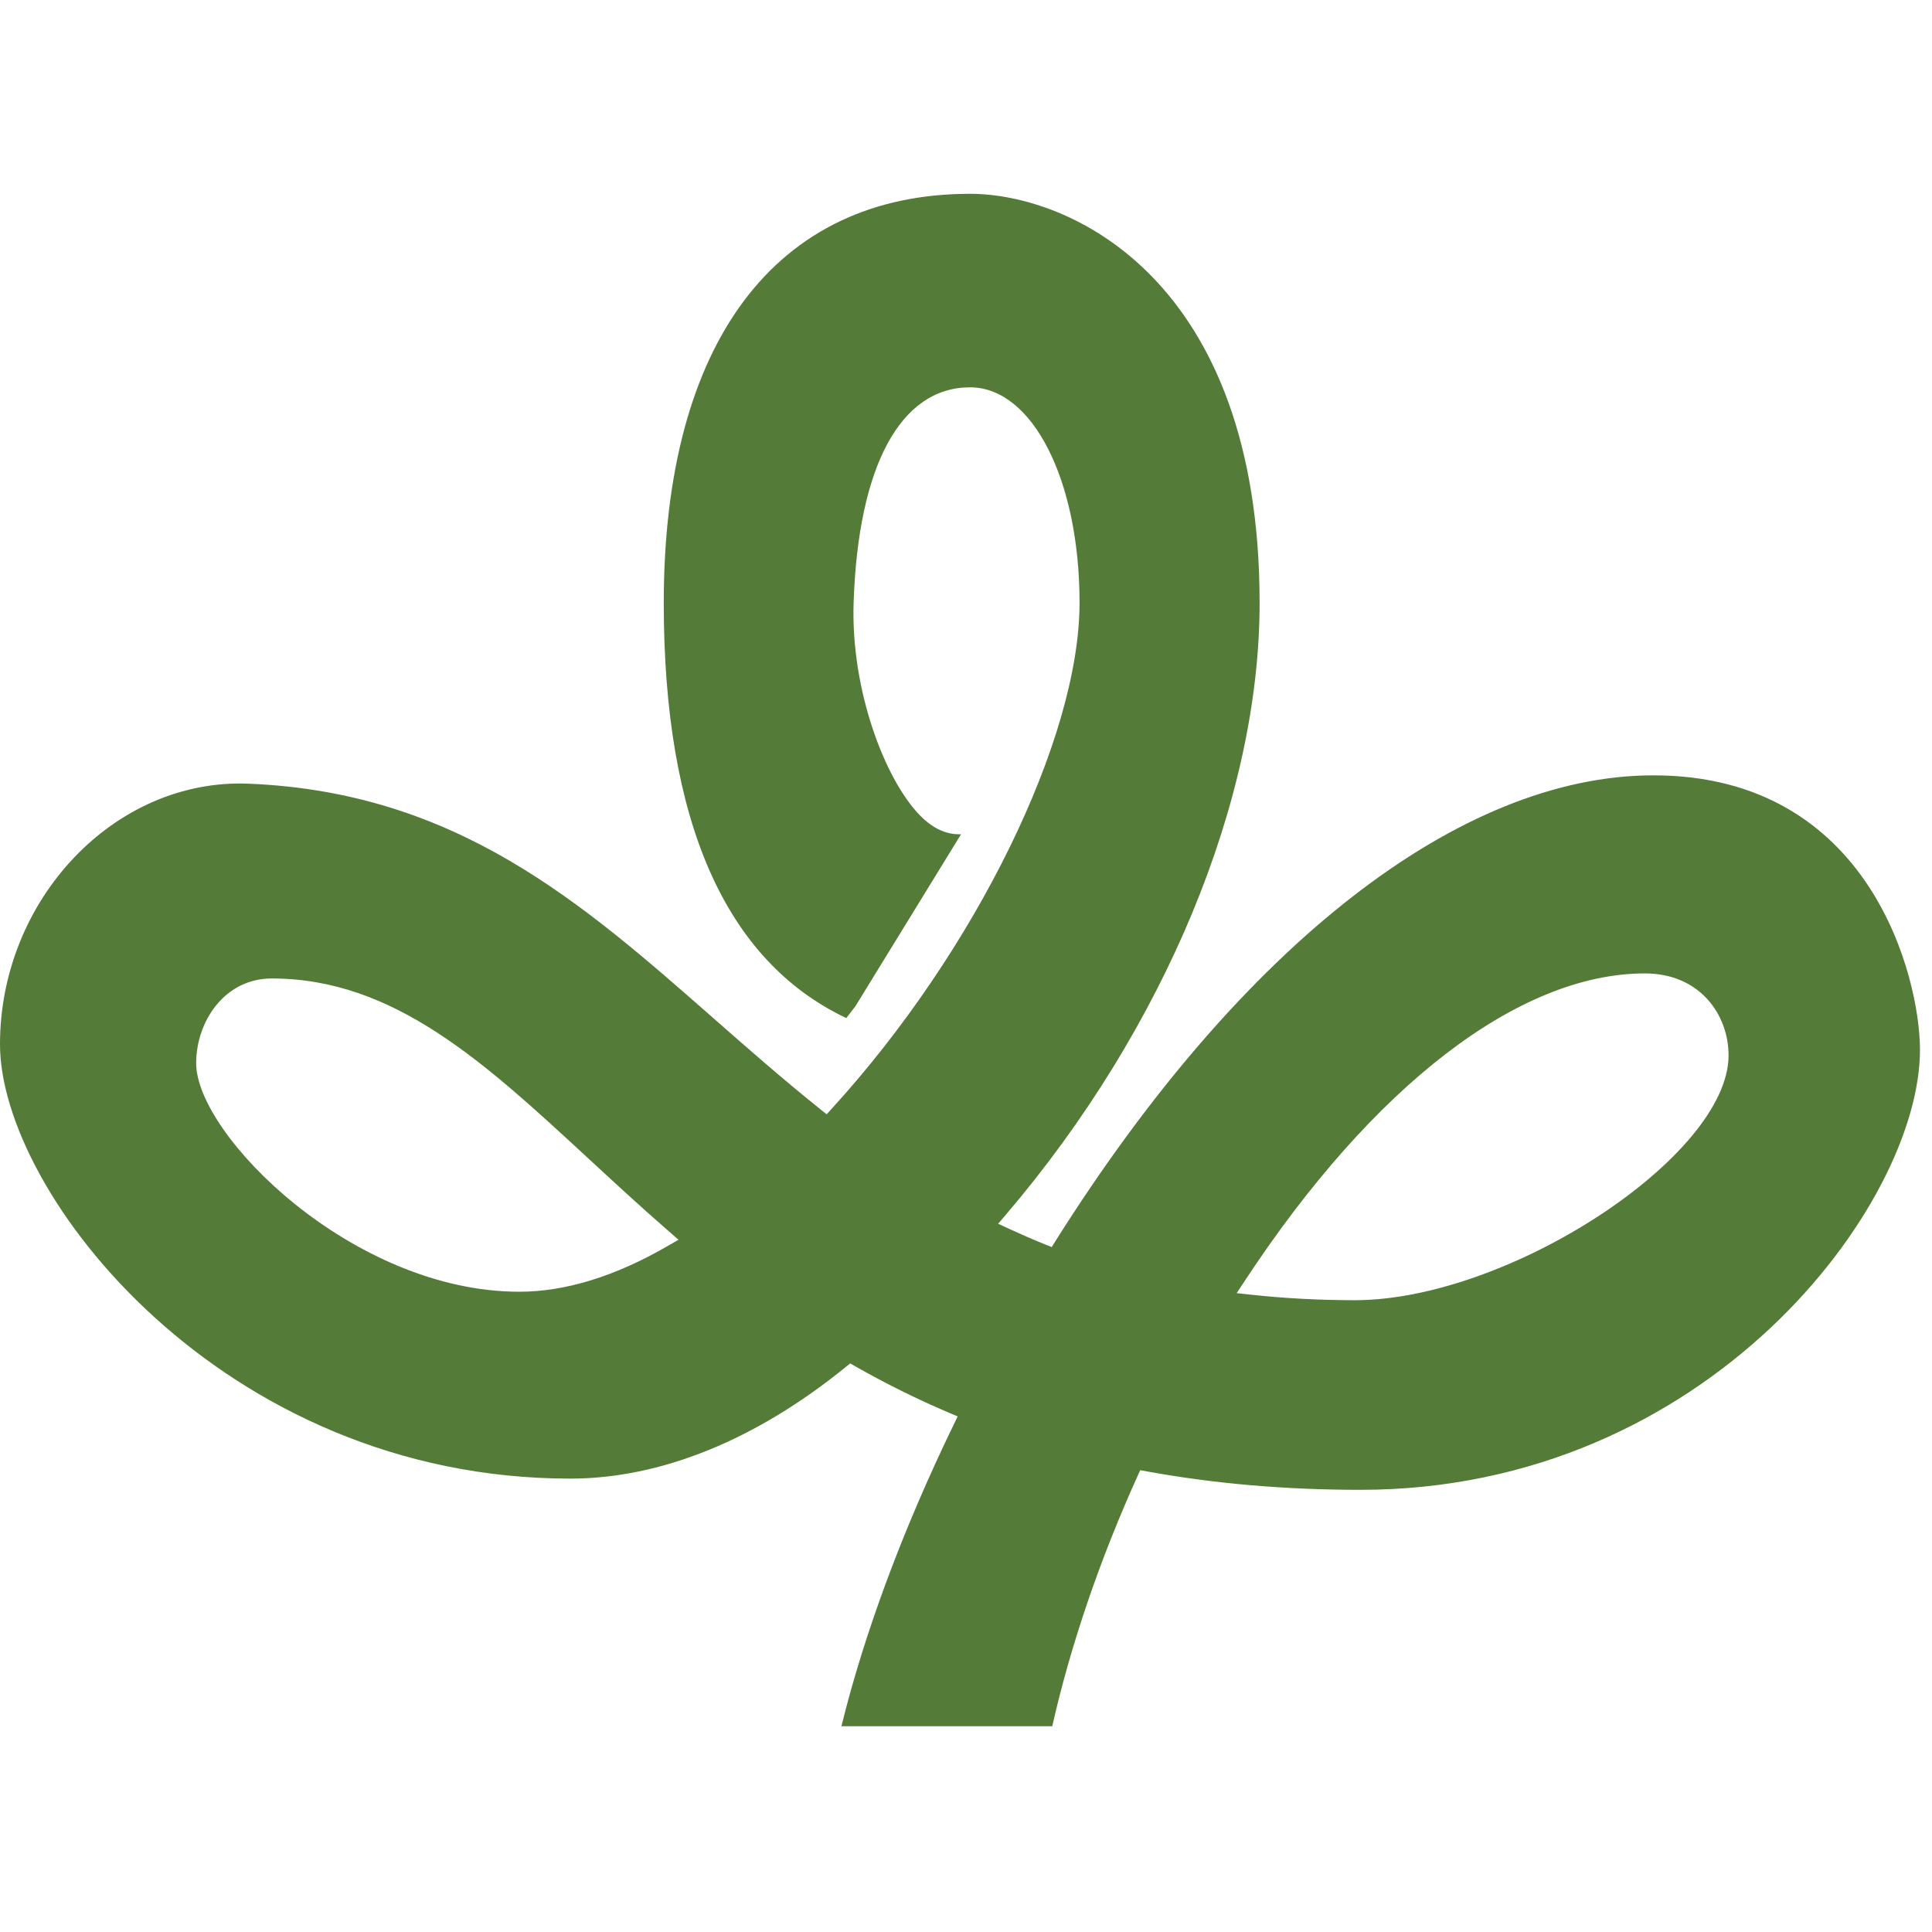 <svg width="107" height="107" viewBox="0 0 107 107" fill="none" xmlns="http://www.w3.org/2000/svg">
<g clip-path="url(#clip0)">
<path d="M91.572 42.941C80.853 42.941 68.788 52.335 58.468 68.713L58.247 69.066L57.859 68.911C57.183 68.64 56.527 68.349 55.88 68.052L55.28 67.775L55.709 67.274C64.508 56.957 69.761 44.29 69.761 33.391C69.761 15.469 59.271 10.734 53.724 10.734C42.944 10.734 36.761 18.992 36.761 33.391C36.761 45.468 40.161 53.201 46.869 56.384C47.037 56.169 47.205 55.952 47.371 55.735L53.227 46.202C52.471 46.236 51.697 45.931 50.925 45.133C49.004 43.146 47.113 38.205 47.276 33.374C47.528 25.797 49.878 21.451 53.723 21.451C57.181 21.451 59.789 26.584 59.789 33.39C59.789 40.897 54.03 52.662 46.099 61.365L45.783 61.713L45.417 61.42C43.344 59.758 41.389 58.041 39.498 56.379C32.184 49.953 25.275 43.881 13.79 43.404C6.341 43.087 0 49.828 0 57.833C0 66.093 12.301 81.89 31.586 81.89C36.585 81.89 41.852 79.757 46.82 75.725L47.085 75.509L47.382 75.679C49.049 76.626 50.79 77.49 52.555 78.24L53.039 78.444L52.81 78.918C50.008 84.694 47.867 90.449 46.601 95.603H58.277C59.283 91.146 60.908 86.375 62.988 81.778L63.148 81.423L63.533 81.493C67.23 82.169 71.208 82.511 75.353 82.511C94.572 82.511 106.334 66.734 106.334 58.142C106.336 54.195 103.624 42.941 91.572 42.941ZM36.974 69.009C34.073 70.689 31.311 71.54 28.764 71.54C19.518 71.54 10.864 62.839 10.864 58.886C10.864 56.579 12.43 54.191 15.052 54.191C21.802 54.191 26.795 58.807 32.576 64.151C34.001 65.468 35.475 66.832 37.051 68.201L37.58 68.66L36.974 69.009ZM75.035 72.009C73.083 72.009 71.154 71.907 69.305 71.706L68.491 71.618L68.942 70.934C76.057 60.116 84.132 53.911 91.1 53.911C94.141 53.911 95.733 56.194 95.733 58.45C95.732 64.025 83.546 72.009 75.035 72.009Z" fill="#547B37"/>
</g>
<defs>
<clipPath id="clip0">
<rect width="106.335" height="106.335" fill="white"/>
</clipPath>
</defs>
</svg>
